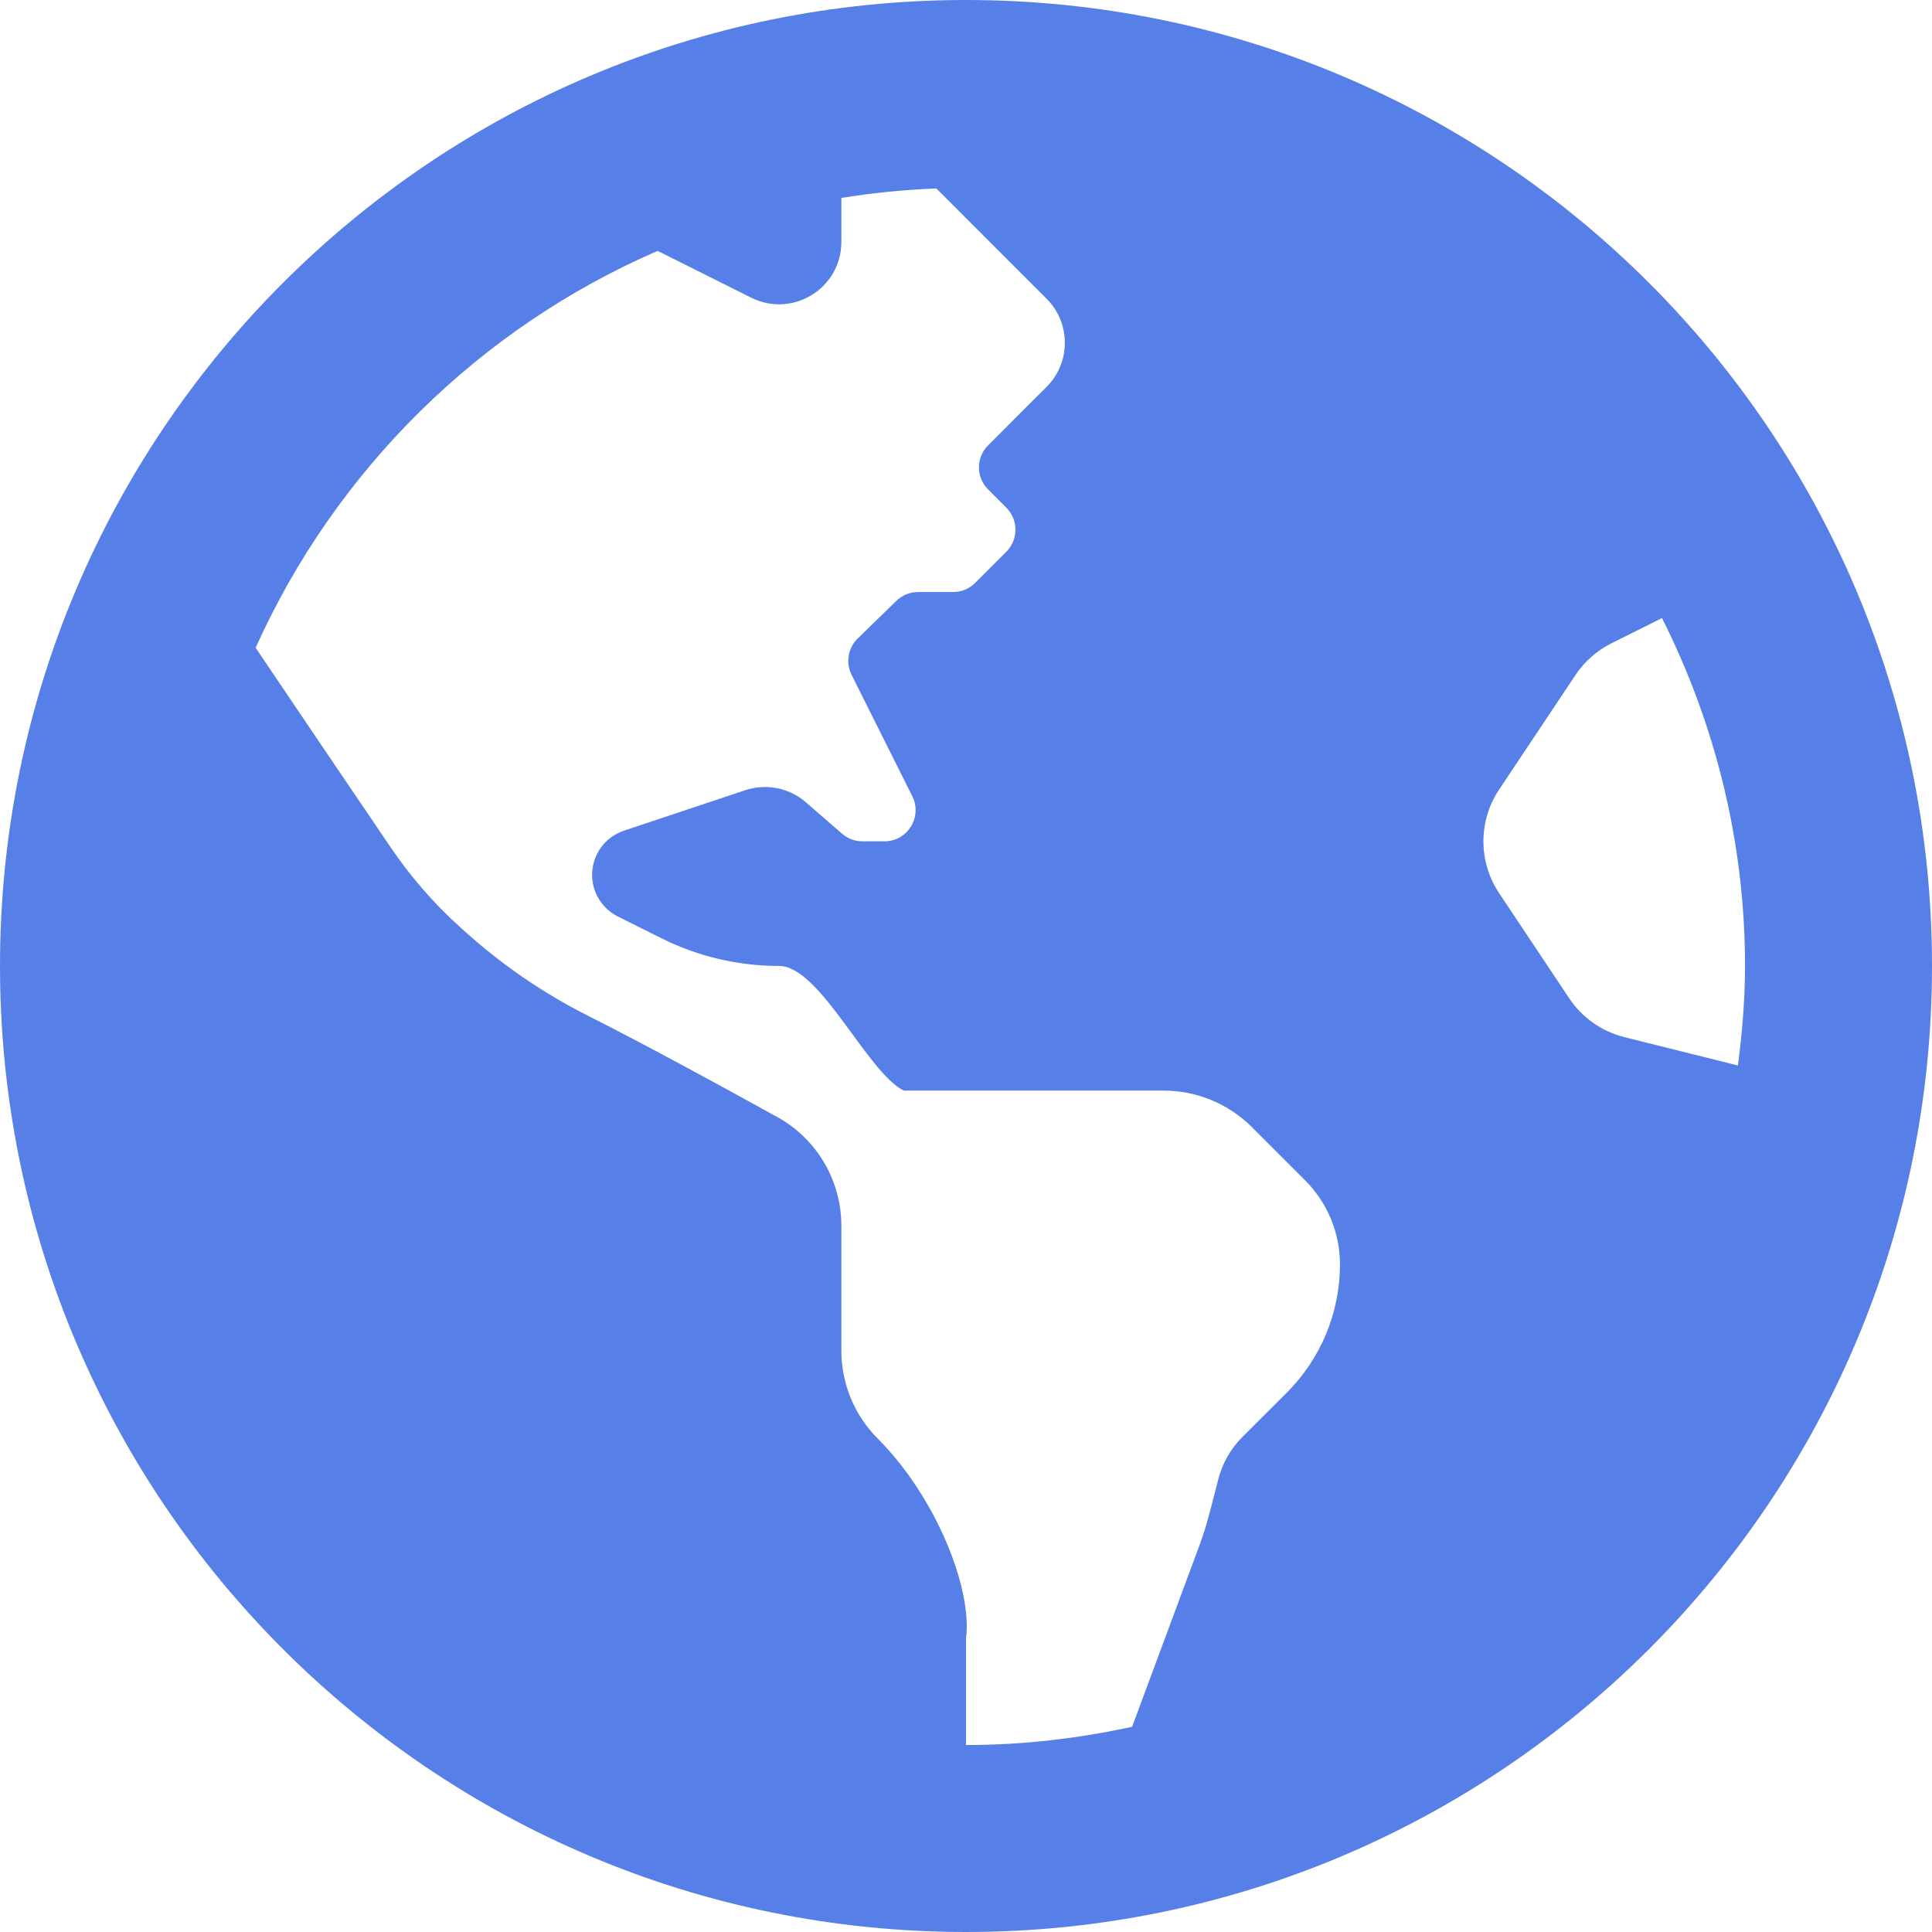 <svg width="45" height="45" viewBox="0 0 45 45" fill="none" xmlns="http://www.w3.org/2000/svg">
<path d="M22.5 0C10.073 0 0 10.073 0 22.5C0 34.927 10.073 45 22.5 45C34.927 45 45 34.927 45 22.5C45 10.073 34.927 0 22.5 0ZM29.966 32.444C29.612 32.796 29.241 33.165 28.94 33.467C28.668 33.739 28.477 34.075 28.38 34.439C28.243 34.952 28.132 35.471 27.947 35.969L26.369 40.22C25.121 40.492 23.829 40.645 22.5 40.645V38.161C22.653 37.016 21.807 34.871 20.447 33.511C19.902 32.967 19.597 32.228 19.597 31.458V28.554C19.597 27.498 19.028 26.527 18.103 26.017C16.8 25.295 14.945 24.287 13.675 23.648C12.634 23.123 11.67 22.456 10.804 21.674L10.731 21.609C10.111 21.05 9.561 20.418 9.093 19.727C8.242 18.478 6.855 16.423 5.954 15.088C7.811 10.96 11.158 7.645 15.317 5.844L17.496 6.933C18.461 7.416 19.597 6.715 19.597 5.635V4.61C20.322 4.493 21.059 4.418 21.81 4.39L24.377 6.958C24.944 7.525 24.944 8.444 24.377 9.011L23.952 9.435L23.014 10.374C22.73 10.657 22.73 11.117 23.014 11.4L23.439 11.825C23.722 12.108 23.722 12.568 23.439 12.851L22.713 13.577C22.577 13.713 22.392 13.79 22.2 13.789H21.384C21.195 13.789 21.014 13.863 20.878 13.995L19.978 14.871C19.867 14.978 19.794 15.118 19.768 15.27C19.743 15.422 19.766 15.578 19.834 15.716L21.249 18.545C21.49 19.028 21.139 19.596 20.6 19.596H20.088C19.913 19.596 19.745 19.532 19.613 19.418L18.771 18.687C18.581 18.521 18.35 18.409 18.103 18.359C17.856 18.31 17.6 18.326 17.36 18.405L14.533 19.348C14.317 19.42 14.129 19.558 13.996 19.743C13.863 19.928 13.791 20.149 13.791 20.377C13.791 20.788 14.024 21.163 14.391 21.347L15.396 21.849C16.25 22.277 17.192 22.499 18.146 22.499C19.101 22.499 20.196 24.975 21.049 25.402H27.105C27.875 25.402 28.613 25.708 29.158 26.252L30.4 27.494C30.919 28.014 31.211 28.718 31.211 29.451C31.21 30.008 31.1 30.558 30.887 31.072C30.673 31.585 30.36 32.051 29.966 32.444ZM37.833 24.156C37.307 24.024 36.849 23.702 36.549 23.251L34.918 20.804C34.679 20.447 34.552 20.027 34.552 19.597C34.552 19.167 34.679 18.747 34.918 18.389L36.695 15.724C36.905 15.409 37.194 15.153 37.533 14.984L38.711 14.396C39.938 16.838 40.645 19.585 40.645 22.5C40.645 23.287 40.578 24.057 40.48 24.817L37.833 24.156Z" fill="#577FE8"/>
</svg>
